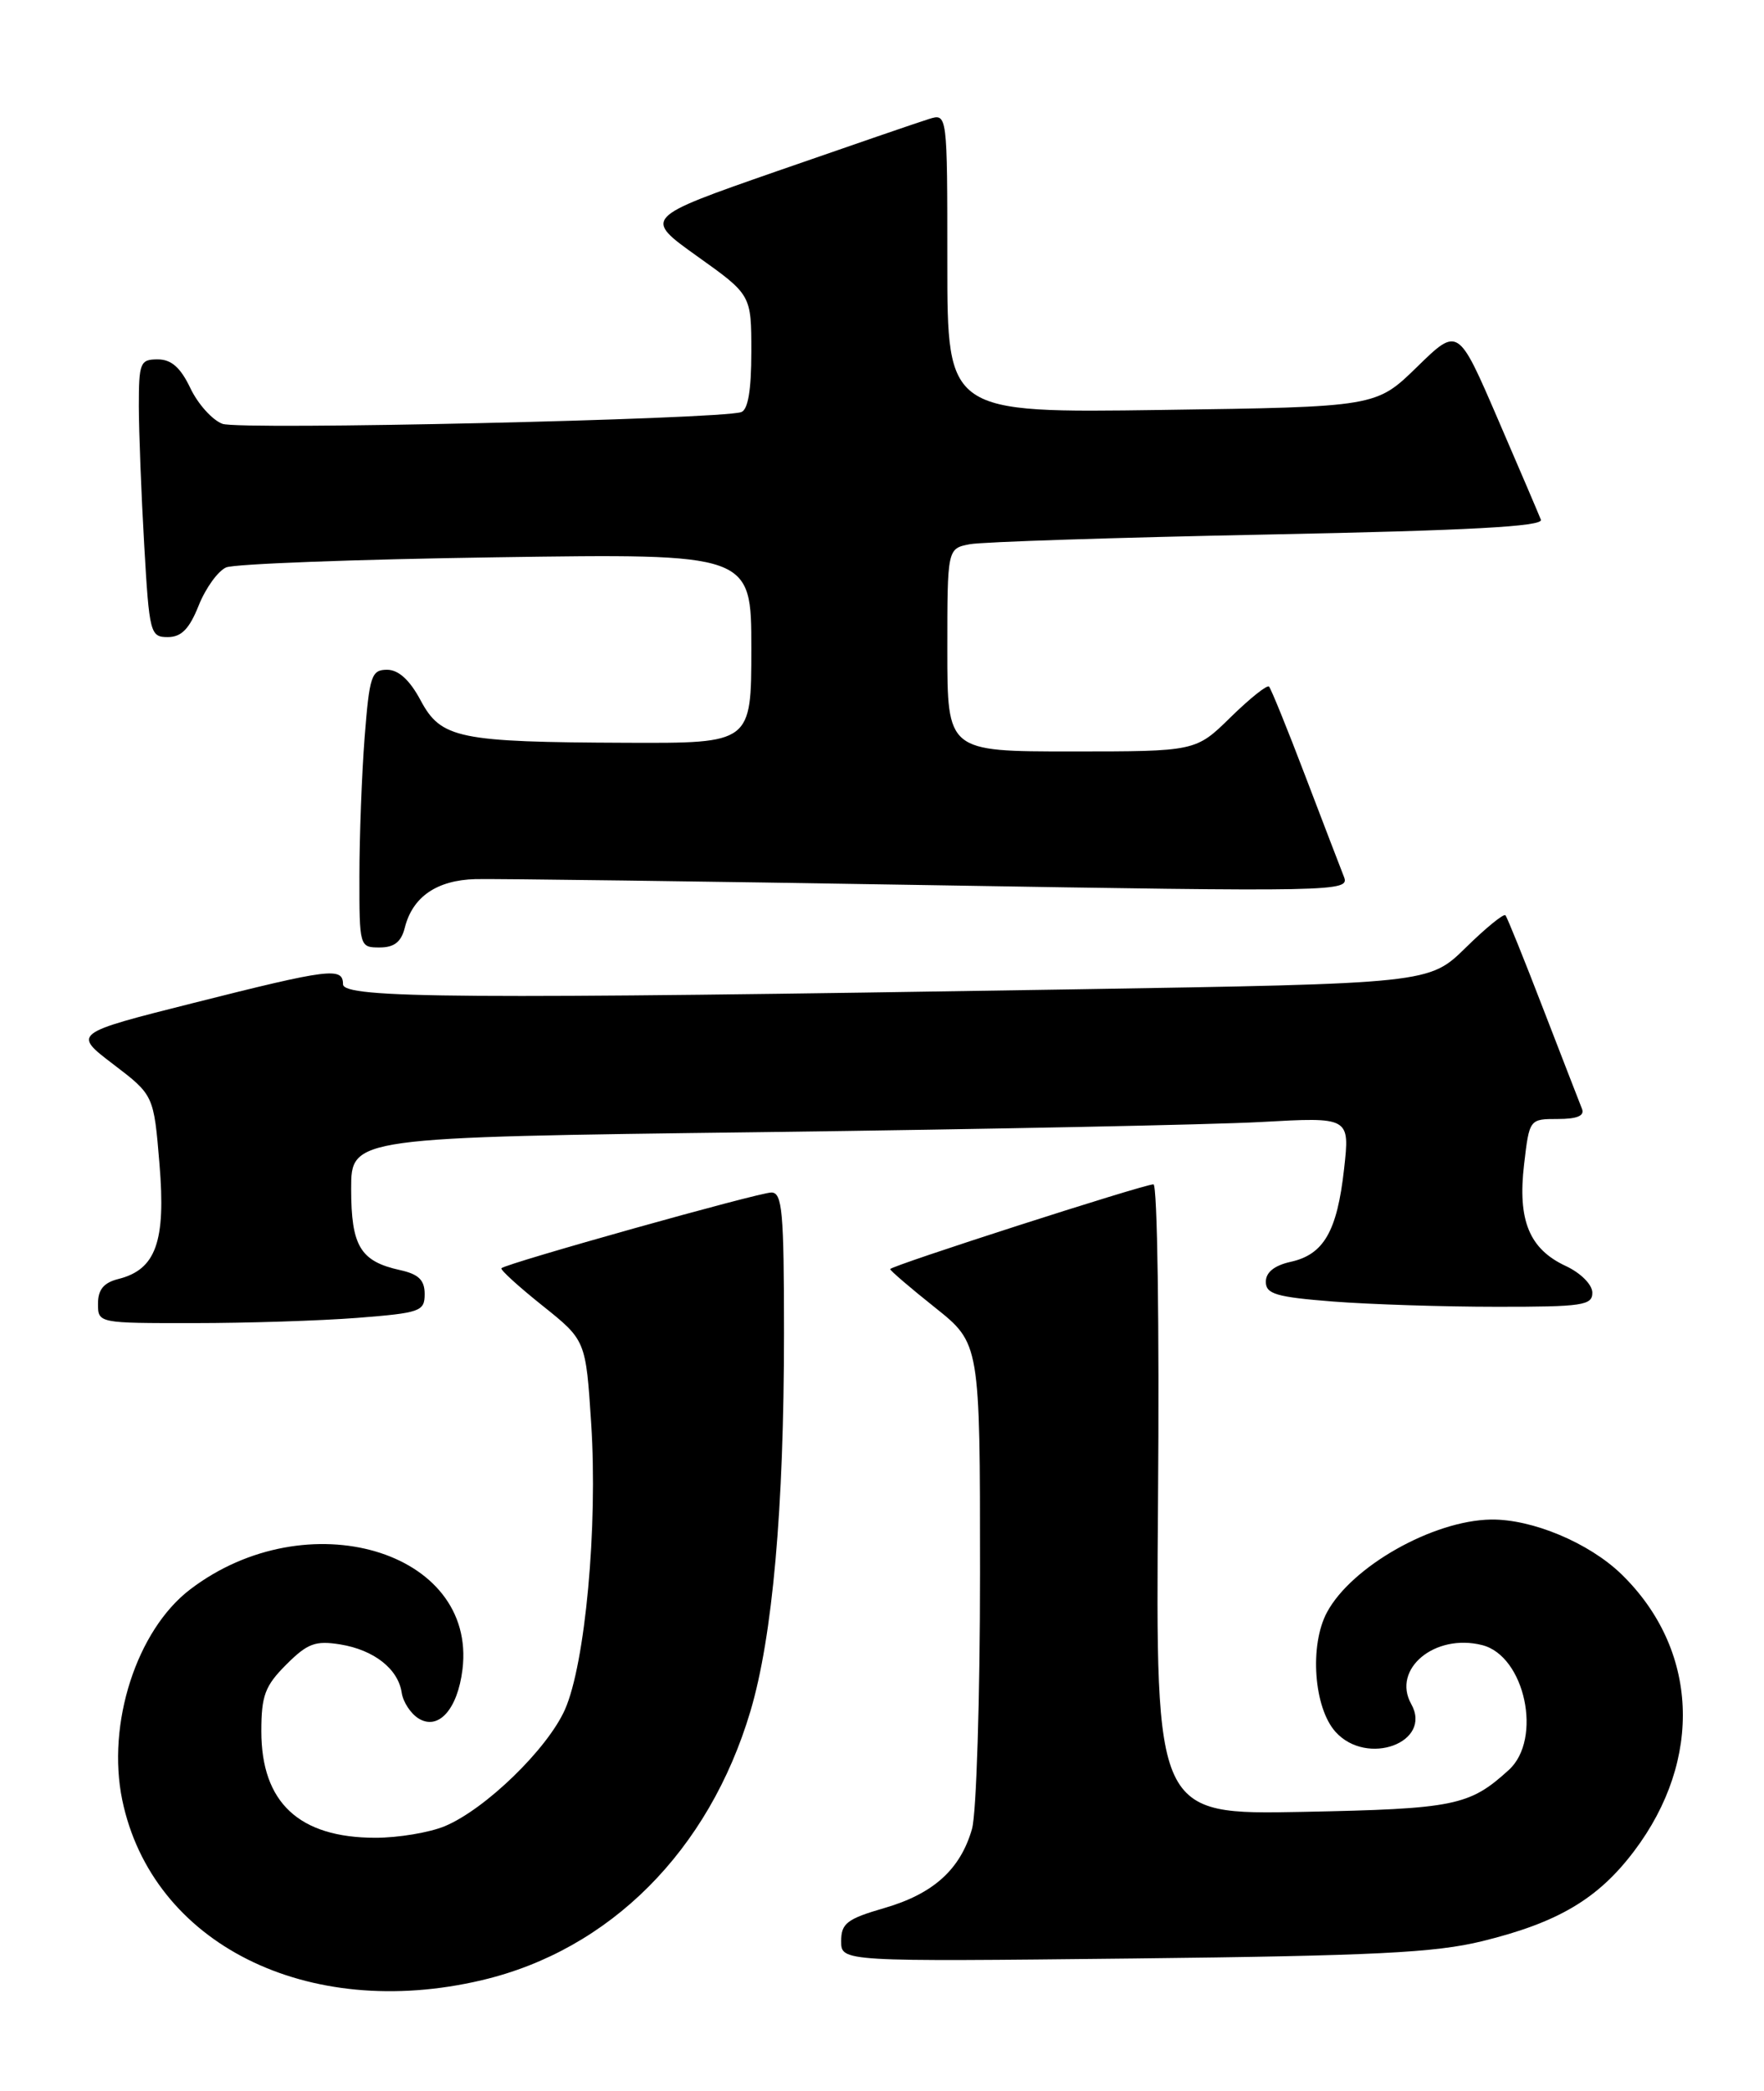 <?xml version="1.0" encoding="UTF-8" standalone="no"?>
<!DOCTYPE svg PUBLIC "-//W3C//DTD SVG 1.1//EN" "http://www.w3.org/Graphics/SVG/1.1/DTD/svg11.dtd" >
<svg xmlns="http://www.w3.org/2000/svg" xmlns:xlink="http://www.w3.org/1999/xlink" version="1.1" viewBox="0 0 216 256">
 <g >
 <path fill="currentColor"
d=" M 58.99 242.44 C 74.67 238.75 86.81 226.59 91.89 209.50 C 94.60 200.39 96.00 184.67 96.00 163.25 C 96.00 148.34 95.79 146.00 94.45 146.00 C 92.91 146.00 62.00 154.67 61.40 155.27 C 61.22 155.44 63.48 157.50 66.41 159.84 C 71.73 164.09 71.73 164.09 72.39 174.29 C 73.21 186.92 71.66 203.72 69.17 209.32 C 67.02 214.14 59.44 221.50 54.47 223.58 C 52.60 224.36 48.78 225.00 45.98 225.00 C 36.62 225.00 32.00 220.69 32.00 211.96 C 32.00 207.59 32.45 206.40 35.05 203.80 C 37.65 201.20 38.61 200.84 41.67 201.33 C 45.81 202.01 48.76 204.33 49.19 207.25 C 49.36 208.38 50.28 209.78 51.23 210.38 C 53.67 211.91 56.03 209.30 56.63 204.39 C 58.41 189.83 37.57 183.70 23.29 194.59 C 16.73 199.59 13.04 211.05 14.97 220.38 C 18.63 237.97 37.60 247.48 58.99 242.44 Z  M 181.50 237.66 C 190.79 235.38 195.68 232.48 200.09 226.64 C 208.59 215.39 207.97 201.90 198.54 192.73 C 194.58 188.89 187.61 185.97 182.57 186.04 C 175.47 186.15 165.52 191.77 162.49 197.39 C 160.32 201.42 160.87 209.09 163.54 212.04 C 167.40 216.31 175.45 213.33 172.80 208.62 C 170.41 204.34 175.69 199.95 181.48 201.41 C 186.73 202.72 188.91 212.92 184.75 216.70 C 179.93 221.09 178.12 221.46 159.50 221.83 C 141.50 222.18 141.50 222.18 141.80 183.59 C 141.97 162.33 141.72 145.00 141.24 145.00 C 140.04 145.00 109.00 154.99 109.00 155.38 C 109.00 155.56 111.47 157.68 114.50 160.09 C 120.00 164.48 120.00 164.48 120.00 192.50 C 120.00 207.91 119.56 222.04 119.02 223.92 C 117.60 228.87 114.30 231.86 108.30 233.60 C 103.71 234.93 103.00 235.48 103.00 237.66 C 103.00 240.17 103.00 240.17 138.75 239.78 C 168.24 239.45 175.73 239.08 181.50 237.66 Z  M 43.75 161.35 C 51.47 160.74 52.00 160.56 52.00 158.43 C 52.00 156.72 51.26 156.00 48.99 155.50 C 44.12 154.43 43.00 152.57 43.00 145.55 C 43.00 139.24 43.00 139.24 93.25 138.61 C 120.89 138.25 148.40 137.70 154.39 137.37 C 165.29 136.76 165.29 136.76 164.58 143.13 C 163.73 150.76 162.09 153.60 158.03 154.49 C 156.05 154.93 155.00 155.77 155.00 156.93 C 155.00 158.43 156.26 158.80 163.25 159.35 C 167.79 159.70 176.79 159.99 183.25 159.99 C 193.78 160.00 195.00 159.82 194.98 158.25 C 194.97 157.27 193.54 155.84 191.73 155.00 C 187.26 152.92 185.82 149.41 186.62 142.58 C 187.27 137.01 187.28 137.00 190.74 137.00 C 193.12 137.00 194.06 136.61 193.71 135.75 C 193.43 135.06 191.30 129.55 188.96 123.50 C 186.63 117.45 184.55 112.30 184.34 112.06 C 184.13 111.82 181.94 113.60 179.48 116.02 C 174.99 120.42 174.99 120.42 131.25 121.13 C 56.41 122.34 42.00 122.24 42.00 120.50 C 42.00 118.38 40.35 118.59 23.71 122.79 C 8.91 126.52 8.91 126.52 13.87 130.30 C 18.83 134.08 18.83 134.08 19.53 142.54 C 20.32 152.02 19.09 155.44 14.49 156.59 C 12.70 157.04 12.00 157.89 12.00 159.61 C 12.00 162.00 12.02 162.00 23.75 161.99 C 30.21 161.99 39.21 161.70 43.75 161.35 Z  M 49.57 113.57 C 50.52 109.80 53.48 107.76 58.22 107.63 C 60.57 107.57 85.63 107.90 113.90 108.37 C 163.82 109.20 165.28 109.17 164.57 107.36 C 164.17 106.34 162.03 100.78 159.83 95.00 C 157.63 89.22 155.63 84.30 155.39 84.06 C 155.15 83.82 153.04 85.51 150.69 87.81 C 146.42 92.00 146.42 92.00 131.21 92.00 C 116.00 92.00 116.00 92.00 116.00 79.58 C 116.00 67.16 116.00 67.16 118.75 66.63 C 120.26 66.34 136.72 65.81 155.31 65.44 C 179.85 64.95 189.00 64.46 188.68 63.63 C 188.44 63.01 186.06 57.44 183.39 51.26 C 178.54 40.02 178.54 40.02 173.52 44.92 C 168.50 49.82 168.50 49.82 142.25 50.19 C 116.00 50.56 116.00 50.56 116.00 32.21 C 116.00 13.87 116.00 13.87 113.75 14.57 C 112.51 14.95 104.14 17.83 95.13 20.96 C 78.77 26.66 78.77 26.66 85.38 31.38 C 92.00 36.10 92.00 36.10 92.00 43.08 C 92.00 47.79 91.59 50.19 90.75 50.46 C 87.94 51.35 29.33 52.68 27.24 51.89 C 26.00 51.43 24.23 49.46 23.31 47.52 C 22.10 44.99 20.98 44.00 19.31 44.00 C 17.16 44.00 17.00 44.40 17.00 49.75 C 17.01 52.91 17.30 60.56 17.66 66.75 C 18.28 77.54 18.40 78.00 20.54 78.00 C 22.21 78.00 23.18 77.01 24.33 74.13 C 25.18 72.00 26.69 69.91 27.69 69.47 C 28.69 69.04 43.56 68.48 60.75 68.23 C 92.00 67.77 92.00 67.77 92.00 79.39 C 92.00 91.00 92.00 91.00 76.75 90.94 C 56.13 90.86 54.01 90.43 51.50 85.74 C 50.17 83.25 48.80 82.00 47.40 82.00 C 45.48 82.00 45.24 82.74 44.65 90.25 C 44.30 94.79 44.01 102.44 44.01 107.25 C 44.00 115.90 44.03 116.00 46.48 116.00 C 48.27 116.00 49.13 115.33 49.57 113.57 Z "/>
</g>
</svg>